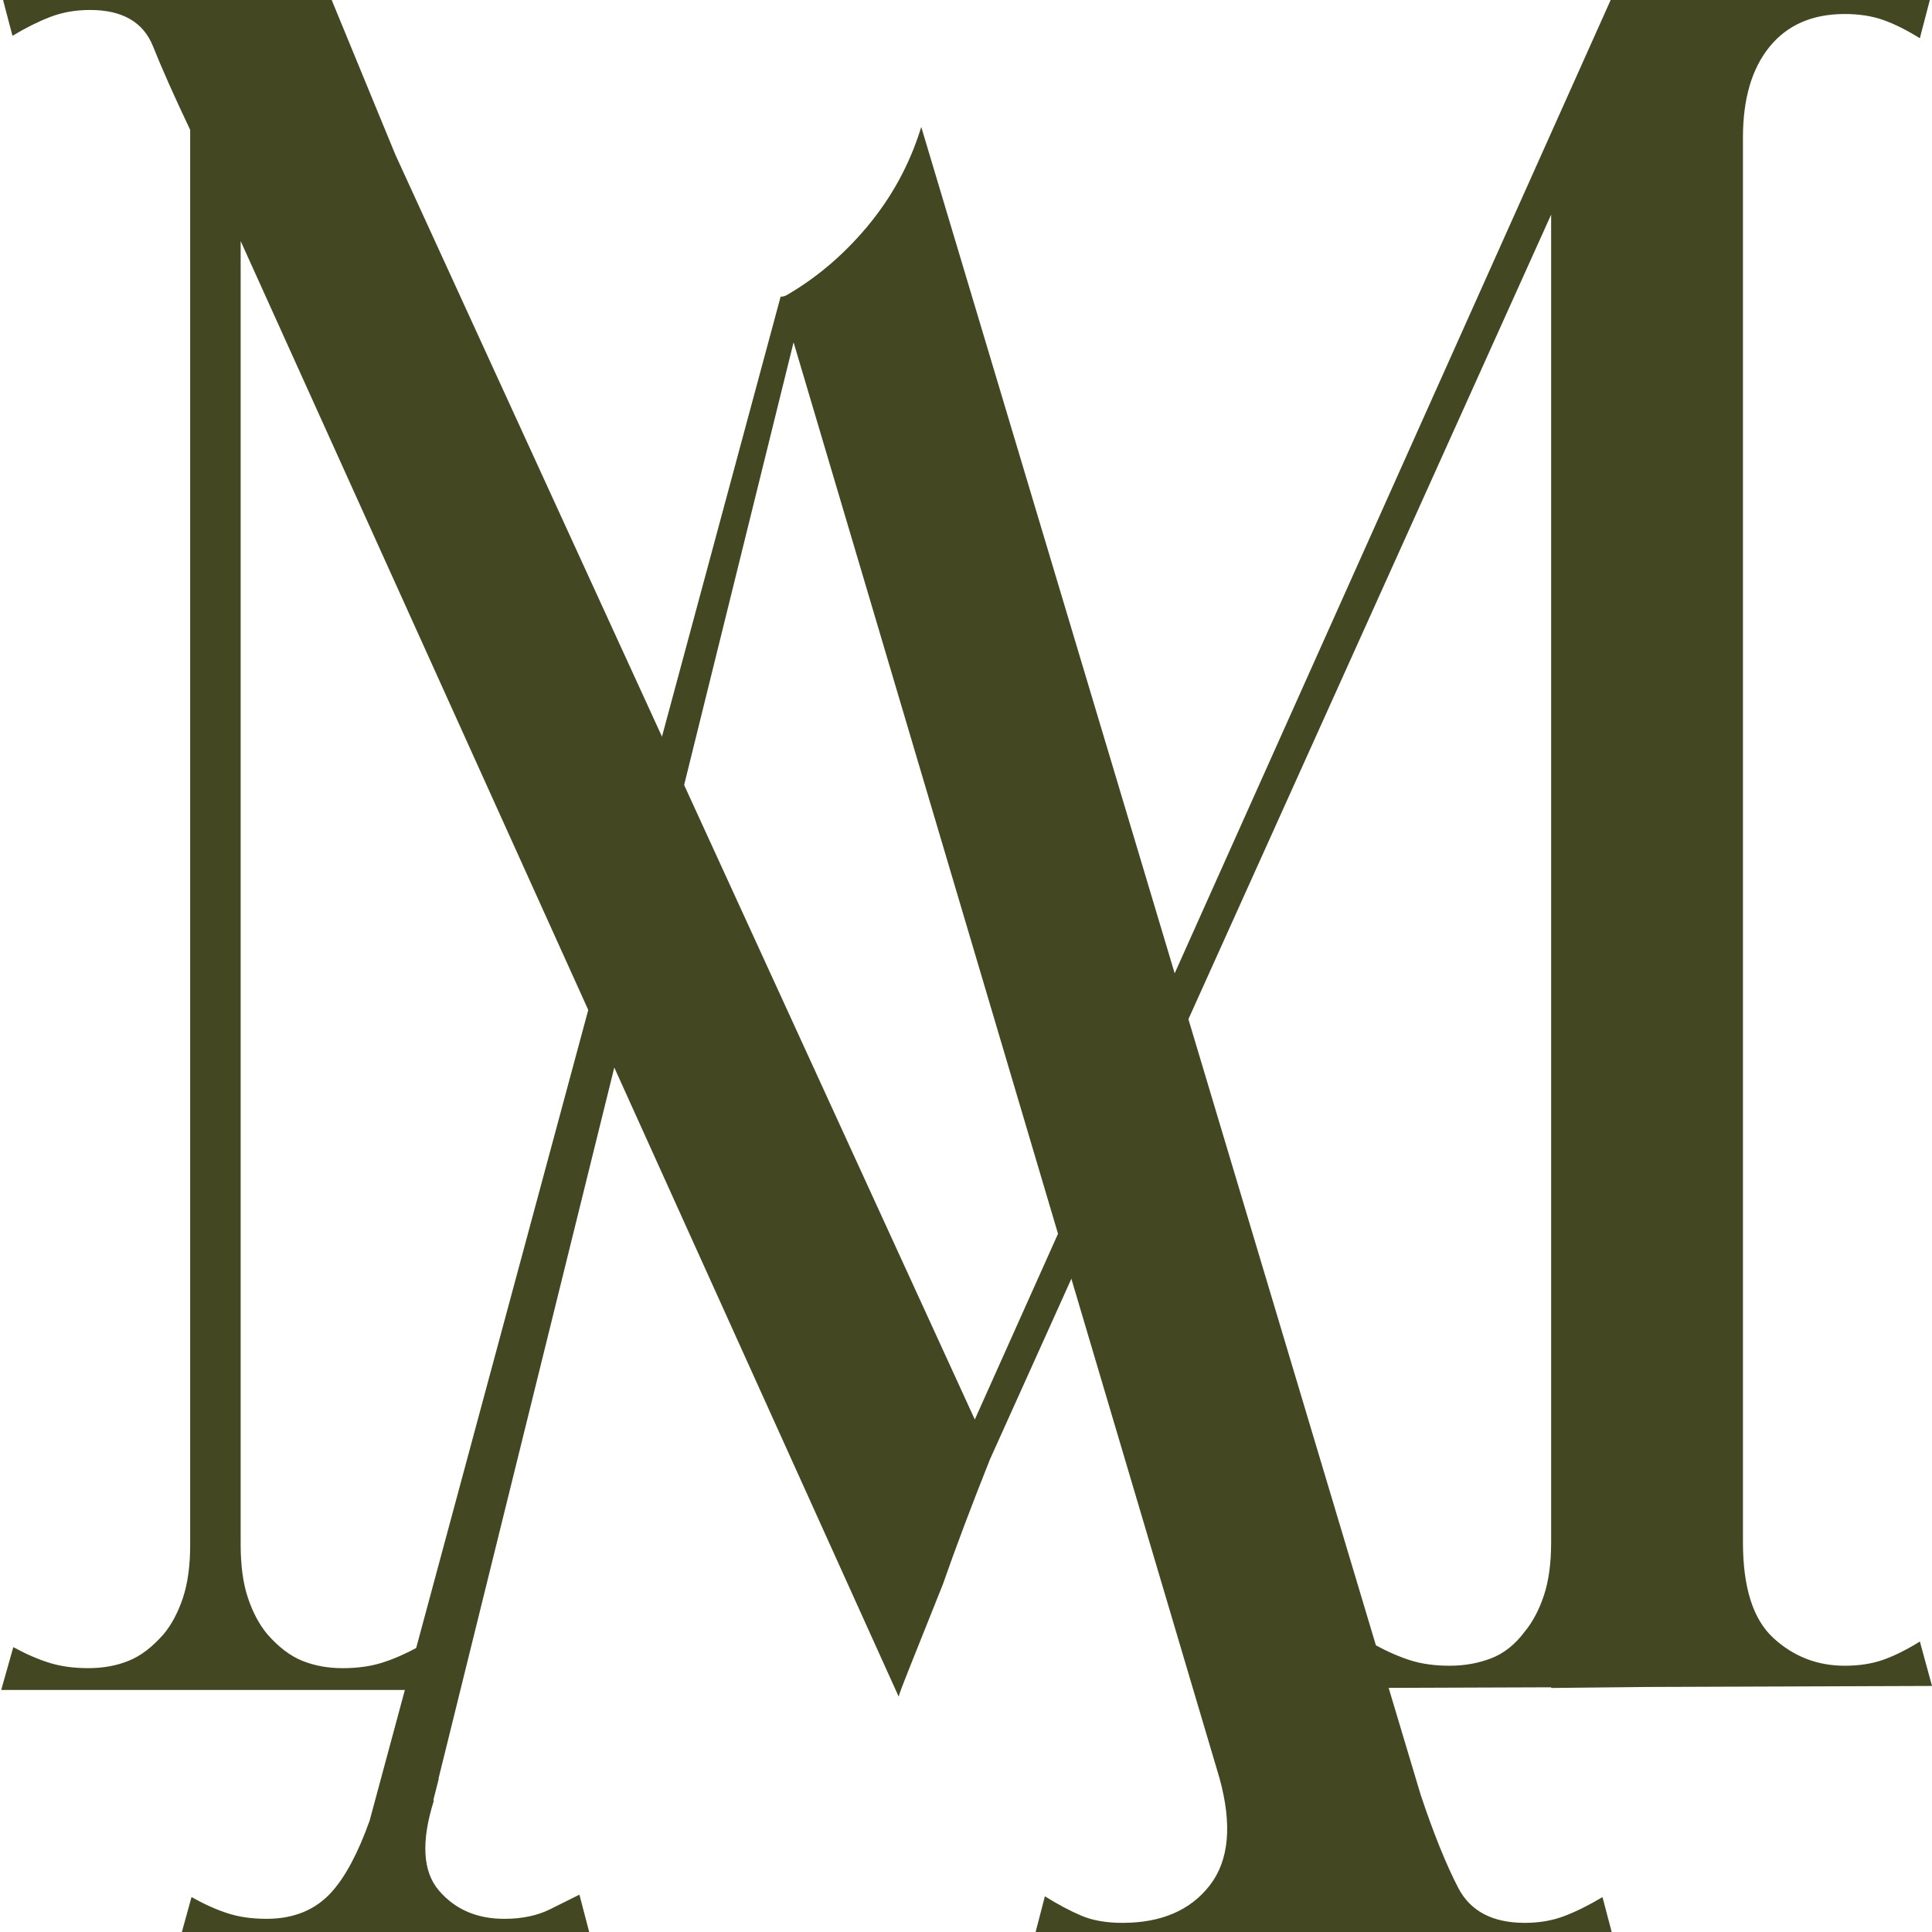 <svg width="200" height="200" viewBox="0 0 200 200" fill="none" xmlns="http://www.w3.org/2000/svg">
<g clip-path="url(#clip0_274_7164)">
<path d="M198.744 169.929C197.404 170.765 196.148 171.392 194.978 171.81C193.807 172.228 192.469 172.437 190.966 172.437C188.121 172.437 185.655 171.478 183.565 169.552C181.474 167.627 180.429 164.327 180.429 159.642V14.243C180.429 10.232 181.347 7.096 183.188 4.837C185.028 2.579 187.62 1.45 190.964 1.45C192.467 1.45 193.805 1.659 194.976 2.077C196.146 2.495 197.402 3.123 198.742 3.959L199.996 -0.849L180.429 -0.719V-0.849L170.494 -0.661L167.116 -0.849L100.912 146.948L40.922 15.997L33.901 -1.058H24.913H19.687H0.038L1.292 3.708C2.628 2.897 3.924 2.251 5.178 1.764C6.432 1.277 7.81 1.032 9.319 1.032C12.664 1.032 14.835 2.286 15.839 4.795C16.765 7.109 18.046 9.993 19.687 13.442V159.897C19.687 162.073 19.436 163.911 18.936 165.414C18.433 166.919 17.768 168.173 16.932 169.176C15.759 170.516 14.547 171.436 13.293 171.935C12.039 172.439 10.657 172.686 9.154 172.686C7.649 172.686 6.309 172.506 5.141 172.144C3.968 171.783 2.714 171.237 1.378 170.512L0.124 174.943H19.687H19.896H24.704H24.913H44.514L43.259 170.512C41.917 171.237 40.659 171.783 39.486 172.144C38.314 172.506 36.974 172.688 35.469 172.688C33.959 172.688 32.576 172.439 31.322 171.937C30.063 171.438 28.849 170.516 27.676 169.178C26.84 168.175 26.171 166.921 25.667 165.416C25.163 163.913 24.913 162.075 24.913 159.899V24.954L93.027 175.625C93.157 175.188 93.512 174.239 94.102 172.774C95.105 170.265 96.273 167.335 97.613 163.99C98.92 160.24 100.544 155.932 102.482 151.068L160.573 22.217V159.644C160.573 161.82 160.323 163.658 159.823 165.165C159.319 166.67 158.654 167.924 157.825 168.923C156.821 170.263 155.653 171.183 154.319 171.687C152.986 172.19 151.568 172.437 150.067 172.437C148.567 172.437 147.233 172.257 146.067 171.896C144.898 171.534 143.646 170.988 142.315 170.263L141.065 174.738L160.575 174.669V174.738L170.49 174.634L200.001 174.529L198.744 169.929Z" fill="#434822"/>
<path d="M116.195 199.054C114.522 199.054 113.097 198.806 111.926 198.305C110.757 197.806 109.502 197.139 108.166 196.304L106.911 201.143H167.143L165.888 196.385C164.547 197.195 163.251 197.842 161.996 198.328C160.741 198.814 159.359 199.054 157.855 199.054C154.509 199.054 152.208 197.844 150.953 195.426C149.699 193.007 148.402 189.796 147.065 185.792L95.367 13.143C94.193 16.98 92.311 20.442 89.716 23.528C87.29 26.413 84.537 28.75 81.457 30.541C81.26 30.655 81.037 30.714 80.809 30.714L38.26 188.484C37.084 191.77 35.792 194.215 34.38 195.805C32.707 197.694 30.448 198.635 27.606 198.635C26.1 198.635 24.76 198.449 23.591 198.071C22.417 197.696 21.163 197.132 19.826 196.383L18.571 200.932L31.87 200.723L41.158 200.932L41.198 200.774L61.235 200.932L59.981 196.133C59.311 196.465 58.307 196.968 56.967 197.635C55.626 198.303 54.039 198.637 52.199 198.637C49.356 198.637 47.098 197.656 45.425 195.693C43.752 193.729 43.582 190.622 44.92 186.372L44.852 186.374L45.425 184.119L45.391 184.131L82.151 35.433L126.233 184.041C127.574 188.88 127.237 192.592 125.229 195.179C123.222 197.763 120.208 199.054 116.195 199.054Z" fill="#434822"/>
</g>
<defs>
<clipPath id="clip0_274_7164">
<rect width="200" height="200" fill="white"/>
</clipPath>
</defs>
</svg>
